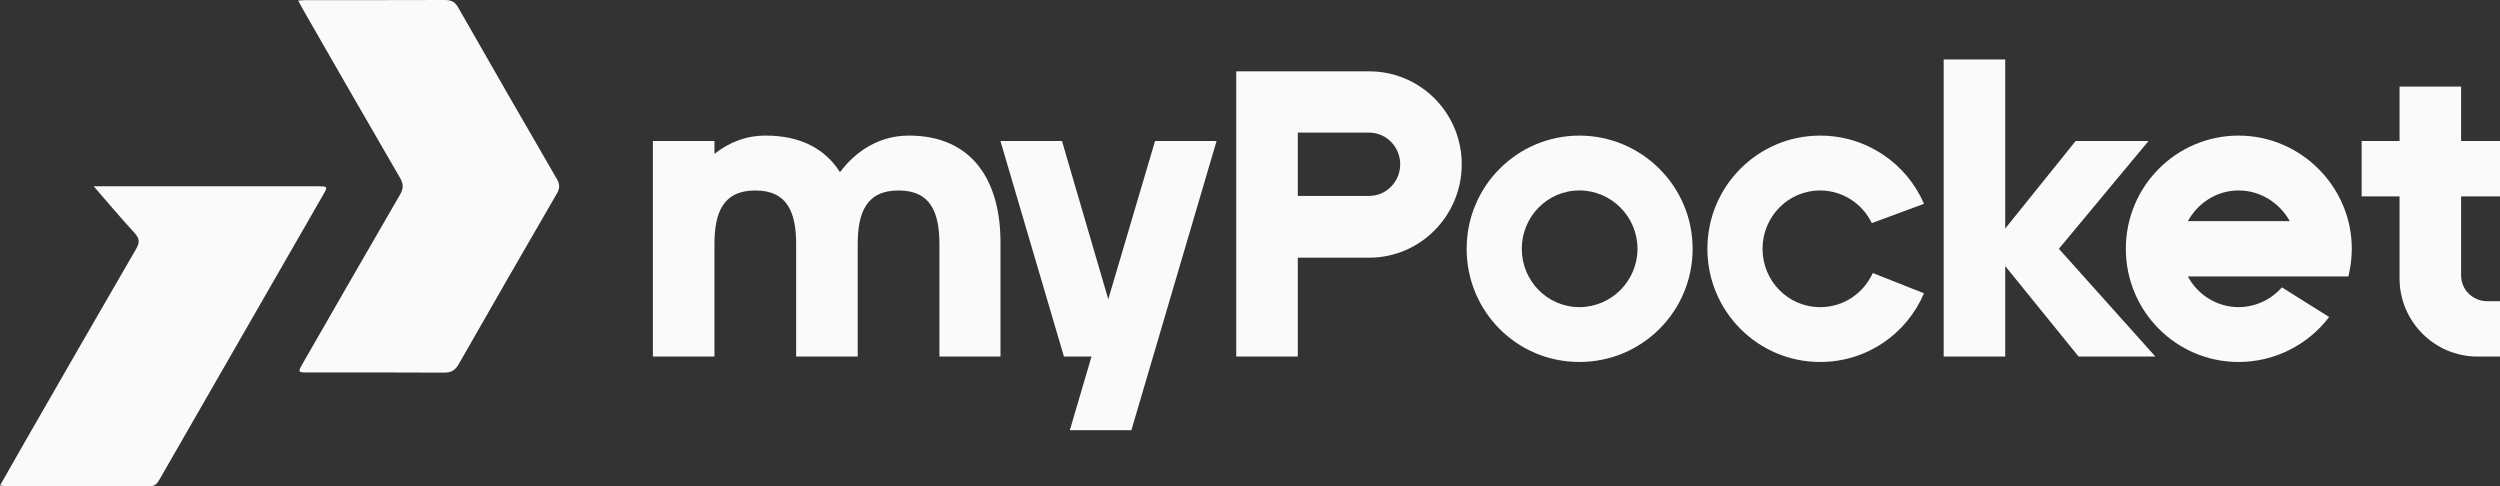 <svg width="257" height="50" viewBox="0 0 257 50" fill="none" xmlns="http://www.w3.org/2000/svg">
<rect x="0" y="0" width="257" height="50" fill="#333333" stroke="none"/>
<g clip-path="url(#clip0_582_23671)">
<path d="M102.848 36.653H96.573V25.118C96.573 21.816 95.662 19.581 92.373 19.581C89.083 19.581 88.172 21.816 88.172 25.118V36.653H81.845V25.118C81.845 21.816 80.934 19.581 77.645 19.581C74.355 19.581 73.445 21.816 73.445 25.118V36.653H67.117V14.498H73.445V15.819C74.913 14.649 76.684 13.938 78.709 13.938C82.302 13.938 84.833 15.309 86.352 17.697C88.072 15.412 90.501 13.938 93.436 13.938C99.865 13.938 102.85 18.46 102.85 24.914V36.653H102.848Z" fill="#FAFAFA"/>
<path d="M125.063 14.498L116.306 44.224H109.979L112.207 36.653H109.373L102.844 14.498H109.171L113.93 30.76L118.738 14.498H125.066H125.063Z" fill="#FAFAFA"/>
<path d="M140.752 7.334C146.016 7.334 150.267 11.604 150.267 16.887C150.267 22.169 146.016 26.49 140.752 26.49H133.413V36.653H127.086V7.334H140.75H140.752ZM143.941 16.887C143.941 15.109 142.525 13.634 140.752 13.634H133.413V20.139H140.752C142.523 20.139 143.941 18.664 143.941 16.887Z" fill="#FAFAFA"/>
<path d="M174.002 25.575C174.002 32.029 168.789 37.211 162.361 37.211C155.932 37.211 150.771 32.027 150.771 25.575C150.771 19.123 155.985 13.94 162.361 13.94C168.736 13.94 174.002 19.123 174.002 25.575ZM168.334 25.575C168.334 22.272 165.65 19.578 162.361 19.578C159.071 19.578 156.44 22.272 156.44 25.575C156.44 28.878 159.071 31.572 162.361 31.572C165.65 31.572 168.334 28.878 168.334 25.575Z" fill="#FAFAFA"/>
<path d="M197.787 30.148C196.017 34.315 191.917 37.211 187.109 37.211C180.731 37.211 175.52 32.027 175.52 25.575C175.52 19.123 180.733 13.94 187.109 13.94C191.917 13.94 196.017 16.836 197.787 20.952L192.423 22.934C191.462 20.952 189.438 19.581 187.109 19.581C183.819 19.581 181.188 22.275 181.188 25.578C181.188 28.88 183.819 31.575 187.109 31.575C189.538 31.575 191.563 30.153 192.524 28.067L197.787 30.151V30.148Z" fill="#FAFAFA"/>
<path d="M221.574 36.653H213.677L206.137 27.353V36.653H199.81V6.114H206.137V23.492L213.375 14.498H220.865L211.653 25.575L221.572 36.653H221.574Z" fill="#FAFAFA"/>
<path d="M239.438 32.587C237.313 35.383 233.921 37.211 230.125 37.211C223.747 37.211 218.536 32.027 218.536 25.575C218.536 19.123 223.75 13.94 230.125 13.94C236.501 13.94 241.765 19.174 241.765 25.575C241.765 27.1 241.41 28.421 241.41 28.421H224.912C225.923 30.302 227.897 31.572 230.125 31.572C231.896 31.572 233.516 30.759 234.579 29.54L239.438 32.587ZM224.912 22.73H235.389C234.376 20.899 232.404 19.578 230.125 19.578C227.847 19.578 225.925 20.899 224.912 22.73Z" fill="#FAFAFA"/>
<path d="M253.002 20.189V28.32C253.002 29.795 254.217 30.962 255.685 30.962H257.001V36.653H254.672C250.268 36.653 246.674 33.045 246.674 28.624V20.187H242.776V14.496H246.674V8.905H253.002V14.496H257.001V20.187H253.002V20.189Z" fill="#FAFAFA"/>
<path d="M57.239 18.391C53.837 12.519 50.445 6.643 47.088 0.747C46.744 0.145 46.343 -0.002 45.711 2.41172e-05C40.94 0.02 36.168 0.011 31.397 0.013C31.202 0.013 31.007 0.035 30.65 0.059C30.891 0.503 31.047 0.8 31.213 1.09C34.509 6.825 37.797 12.568 41.123 18.285C41.502 18.936 41.478 19.4 41.11 20.032C37.77 25.781 34.463 31.552 31.147 37.316C30.591 38.285 30.596 38.292 31.732 38.292C36.367 38.292 41.003 38.274 45.639 38.307C46.381 38.312 46.792 38.07 47.158 37.43C50.504 31.567 53.873 25.715 57.258 19.877C57.576 19.327 57.547 18.925 57.241 18.393L57.239 18.391Z" fill="#FAFAFA"/>
<path d="M32.638 19.149C25.334 19.149 18.028 19.149 10.724 19.149C10.462 19.149 10.197 19.149 9.632 19.149C11.153 20.901 12.454 22.454 13.826 23.942C14.351 24.511 14.384 24.918 13.99 25.597C10.173 32.163 6.395 38.751 2.609 45.335C1.753 46.823 0.908 48.317 0.002 49.906C0.306 49.941 0.462 49.974 0.619 49.974C5.522 49.978 10.427 49.965 15.329 50.002C15.993 50.007 16.198 49.633 16.454 49.189C22.029 39.49 27.608 29.79 33.185 20.09C33.719 19.163 33.712 19.152 32.64 19.152L32.638 19.149Z" fill="#FAFAFA"/>
</g>
<defs>
<clipPath id="clip0_582_23671">
<rect width="257" height="50" fill="white"/>
</clipPath>
</defs>
</svg>
